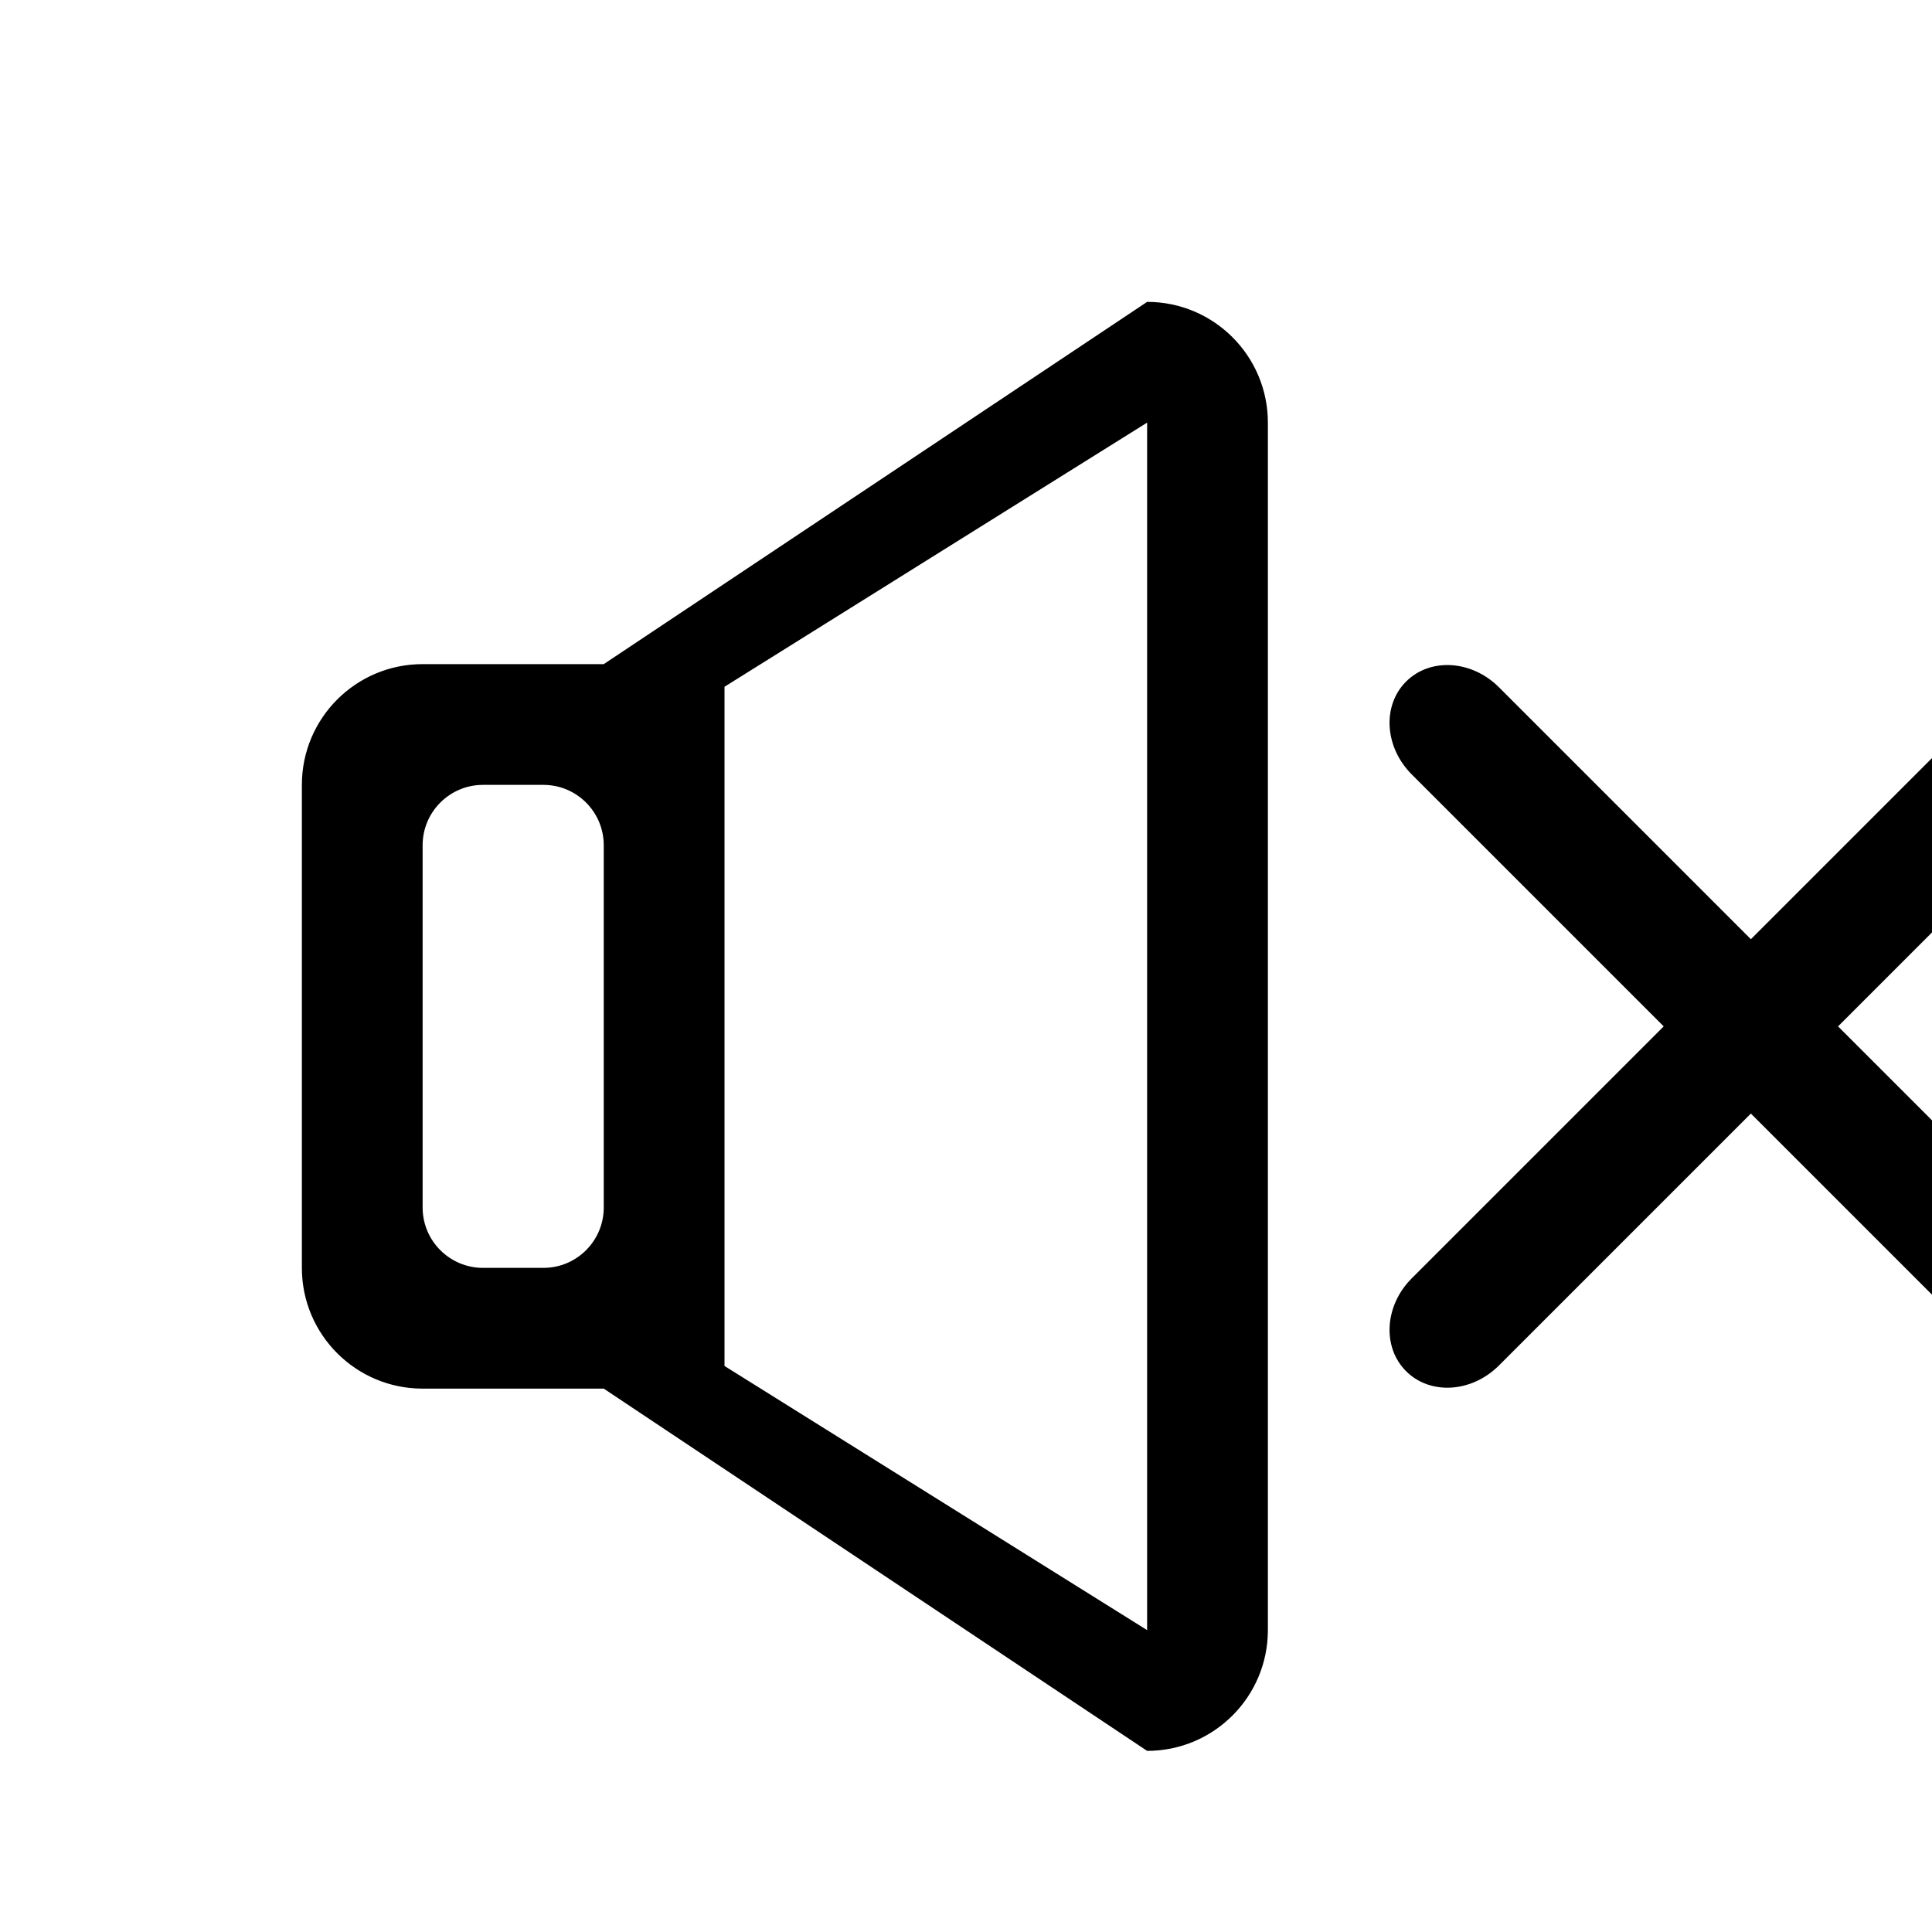 <?xml version="1.0" encoding="iso-8859-1"?>
<!-- Generator: Adobe Illustrator 18.0.0, SVG Export Plug-In . SVG Version: 6.00 Build 0)  -->
<!DOCTYPE svg PUBLIC "-//W3C//DTD SVG 1.1//EN" "http://www.w3.org/Graphics/SVG/1.1/DTD/svg11.dtd">
<svg version="1.1" id="Capa_1" xmlns="http://www.w3.org/2000/svg" xmlns:xlink="http://www.w3.org/1999/xlink"
	 viewBox="-5 -5 32 32" xml:space="preserve">
<g id="_x35__12_">
	<g>
		<path d="M14,0L5,6H2C0.895,6,0,6.895,0,8v8c0,1.105,0.895,2,2,2h3l9,6
			c1.105,0,2-0.896,2-2V2C16,0.896,15.105,0,14,0z M5,15c0,0.552-0.448,1-1,1H3c-0.552,0-1-0.448-1-1V9c0-0.552,0.448-1,1-1h1
			c0.552,0,1,0.448,1,1V15z M14,22l-7-4.375V6.375L14,2V22z M25.444,12l4.173-4.173c0.451-0.451,0.492-1.139,0.094-1.538
			c-0.399-0.399-1.087-0.357-1.538,0.094L24,10.556l-4.173-4.173c-0.451-0.451-1.139-0.493-1.538-0.094
			c-0.399,0.399-0.357,1.087,0.094,1.538L22.556,12l-4.173,4.173c-0.451,0.451-0.493,1.139-0.094,1.538
			c0.399,0.399,1.087,0.357,1.538-0.094L24,13.444l4.173,4.173c0.451,0.45,1.139,0.492,1.538,0.094
			c0.399-0.399,0.357-1.088-0.094-1.538L25.444,12z"/>
	</g>
</g>

</svg>
